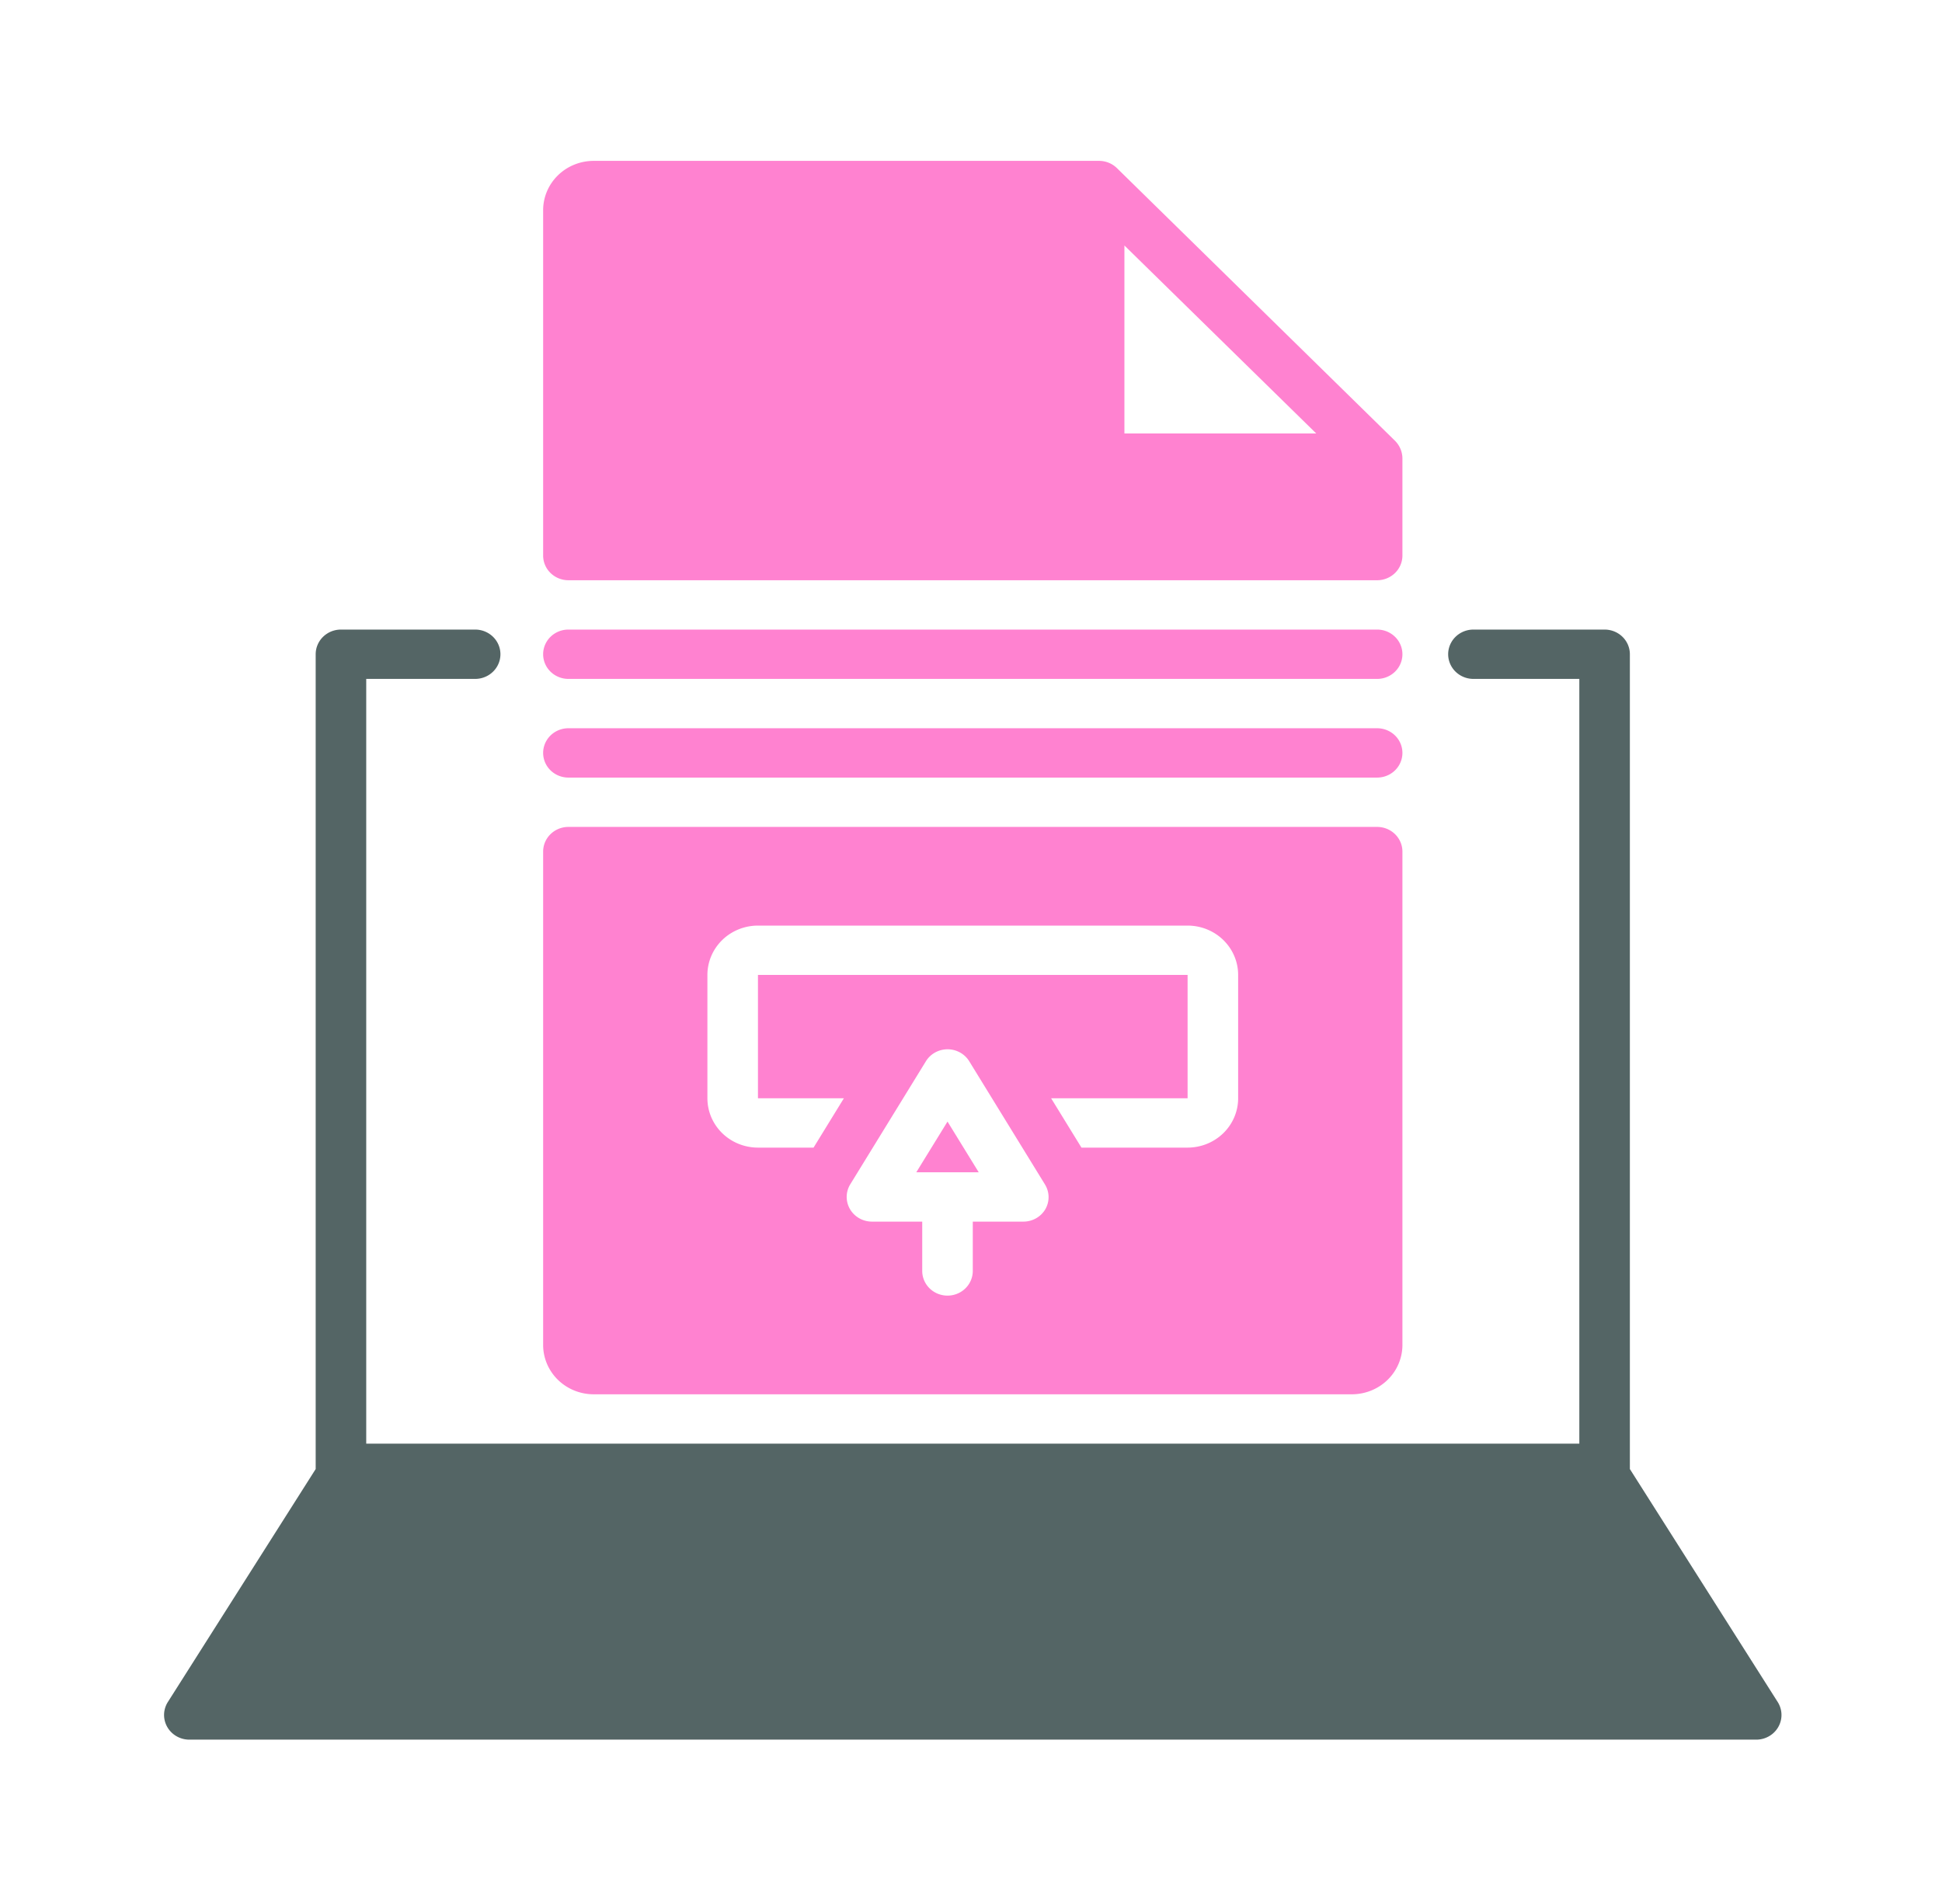 <?xml version="1.0" encoding="UTF-8" standalone="no"?>
<!-- Created with Inkscape (http://www.inkscape.org/) -->

<svg
   xmlns:dc="http://purl.org/dc/elements/1.1/"
   xmlns:cc="http://creativecommons.org/ns#"
   xmlns:rdf="http://www.w3.org/1999/02/22-rdf-syntax-ns#"
   xmlns:svg="http://www.w3.org/2000/svg"
   xmlns="http://www.w3.org/2000/svg"
   xmlns:sodipodi="http://sodipodi.sourceforge.net/DTD/sodipodi-0.dtd"
   xmlns:inkscape="http://www.inkscape.org/namespaces/inkscape"
   width="25.665mm"
   height="25.159mm"
   viewBox="0 0 25.665 25.159"
   version="1.1"
   id="svg3624"
   inkscape:version="0.92.4 (5da689c313, 2019-01-14)"
   sodipodi:docname="apply.svg">
  <defs
     id="defs3618" />
  <sodipodi:namedview
     id="base"
     pagecolor="#ffffff"
     bordercolor="#666666"
     borderopacity="1.0"
     inkscape:pageopacity="0.0"
     inkscape:pageshadow="2"
     inkscape:zoom="3.959798"
     inkscape:cx="-37.033501"
     inkscape:cy="44.949524"
     inkscape:document-units="mm"
     inkscape:current-layer="layer1"
     showgrid="false"
     inkscape:window-width="1600"
     inkscape:window-height="838"
     inkscape:window-x="-8"
     inkscape:window-y="-8"
     inkscape:window-maximized="1" />
  <g
     inkscape:label="Layer 1"
     inkscape:groupmode="layer"
     id="layer1"
     transform="translate(-115.947,-127.338)">
    <g
       id="g4282"
       transform="matrix(0.167,0,0,0.163,118.115,129.464)">
      <path
         id="path4250"
         d="M 127.7,124.95 116,106.06 c 0,0 0,0 0,-0.06 V 40 a 2,2 0 0 0 -2,-2 h -10.38 a 2,2 0 1 0 0,4 H 112 v 62 H 16 V 42 h 8.62 a 2,2 0 1 0 0,-4 H 14 a 2,2 0 0 0 -2,2 v 66 c 0,0 0,0 0,0.06 L 0.3,124.95 A 2,2 0 0 0 2,128 h 124 a 2,2 0 0 0 1.7,-3.05 z"
         inkscape:connector-curvature="0"
         style="fill:#546565;fill-opacity:1" />
      <path
         id="path4252"
         d="m 98,24.11 a 2.07,2.07 0 0 0 -0.59,-1.42 l -22,-22.1 A 2,2 0 0 0 74,0 H 34 a 4,4 0 0 0 -4,4 v 28 a 2,2 0 0 0 2,2 h 64 a 2,2 0 0 0 2,-2 z M 76,6.86 l 7.59,7.62 7.59,7.62 H 76 Z"
         inkscape:connector-curvature="0"
         style="fill:#ff82d0;fill-opacity:1" />
      <path
         id="path4254"
         d="M 96,38 H 32 a 2,2 0 0 0 0,4 h 64 a 2,2 0 0 0 0,-4 z"
         inkscape:connector-curvature="0"
         style="fill:#ff82d0;fill-opacity:1" />
      <path
         id="path4256"
         d="M 96,46 H 32 a 2,2 0 0 0 0,4 h 64 a 2,2 0 0 0 0,-4 z"
         inkscape:connector-curvature="0"
         style="fill:#ff82d0;fill-opacity:1" />
      <path
         id="path4258"
         d="M 96,54 H 32 a 2,2 0 0 0 -2,2 v 40 a 4,4 0 0 0 4,4 h 60 a 4,4 0 0 0 4,-4 V 56 A 2,2 0 0 0 96,54 Z M 69.74,85 A 2,2 0 0 1 68,86 h -4 v 4 a 2,2 0 0 1 -4,0 v -4 h -4 a 2,2 0 0 1 -1.71,-3 l 6,-10 a 2,2 0 0 1 3.43,0 l 6,10 a 2,2 0 0 1 0.02,2 z M 85,76 a 4,4 0 0 1 -4,4 H 72.6 L 70.2,76 H 81 V 66 H 47 v 10 h 6.8 l -2.4,4 H 47 A 4,4 0 0 1 43,76 V 66 a 4,4 0 0 1 4,-4 h 34 a 4,4 0 0 1 4,4 z"
         inkscape:connector-curvature="0"
         style="fill:#ff82d0;fill-opacity:1" />
      <polygon
         id="polygon4260"
         points="59.53,82 64.47,82 62,77.89 "
         style="fill:#ff82d0;fill-opacity:1" />
    </g>
  </g>
</svg>
